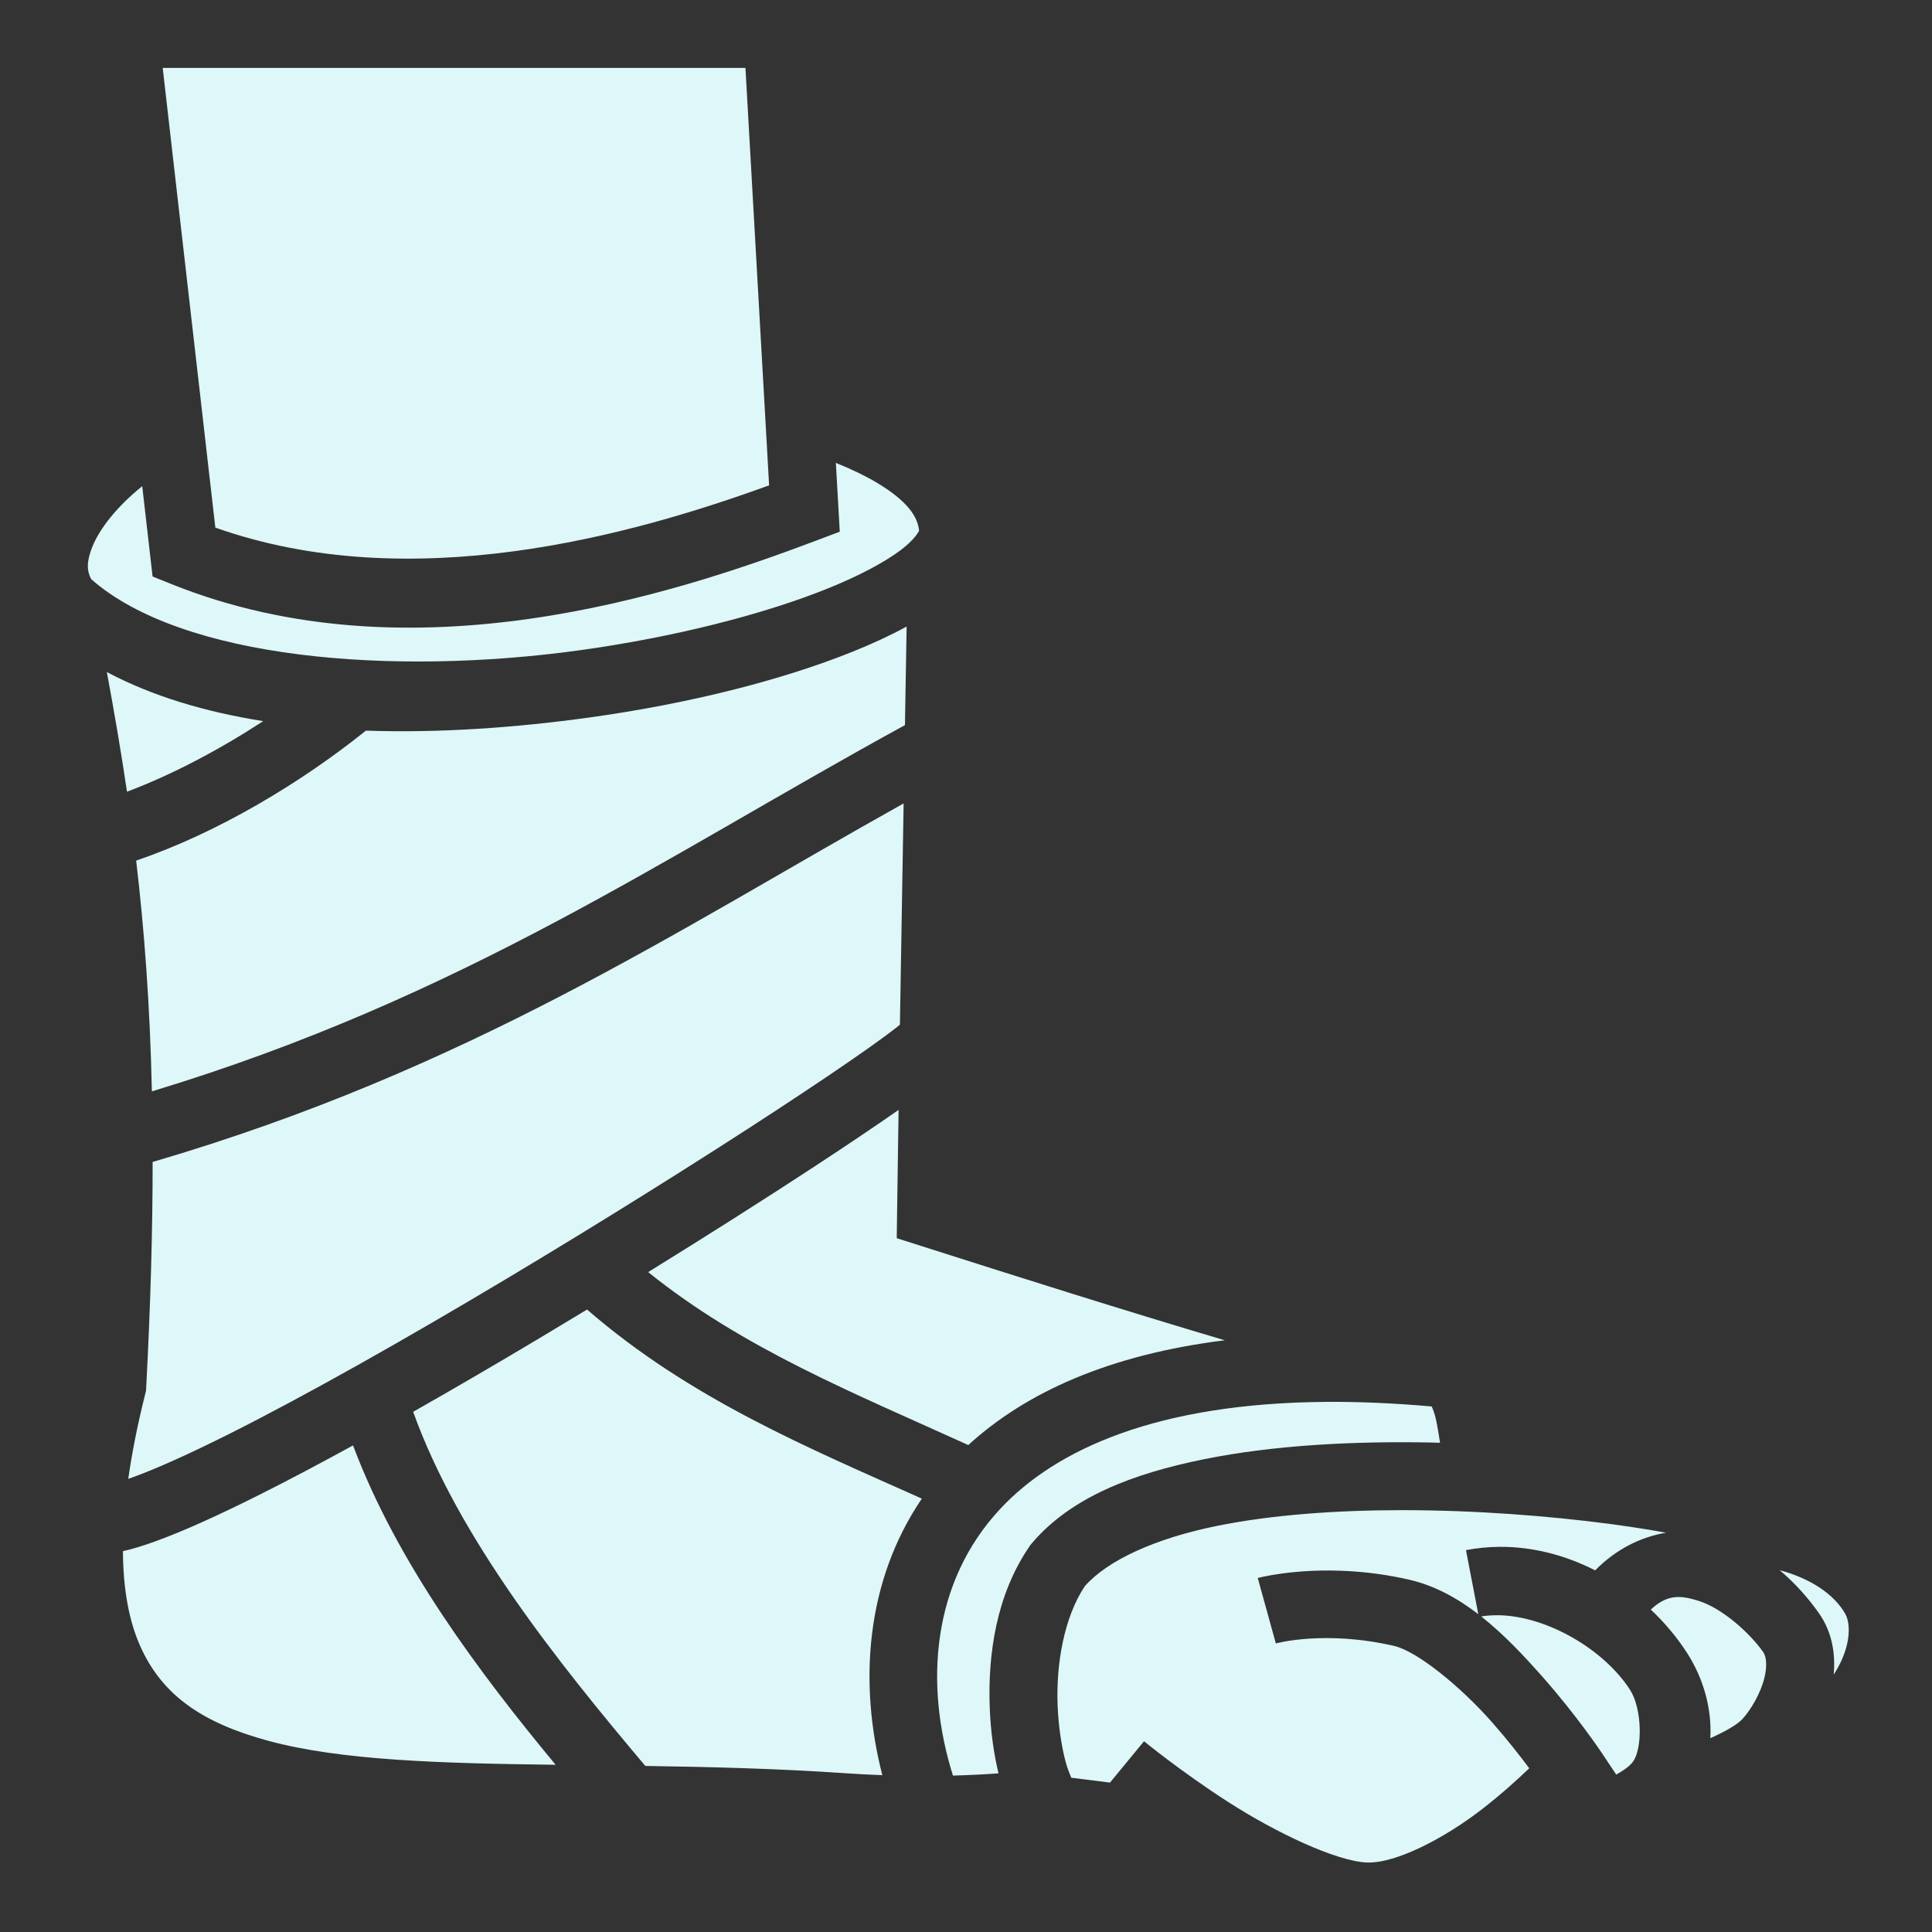 <!DOCTYPE svg PUBLIC "-//W3C//DTD SVG 1.1//EN" "http://www.w3.org/Graphics/SVG/1.1/DTD/svg11.dtd">
<!-- Uploaded to: SVG Repo, www.svgrepo.com, Transformed by: SVG Repo Mixer Tools -->
<svg width="64px" height="64px" viewBox="0 0 512 512" xmlns="http://www.w3.org/2000/svg" fill="#DEF7F9">
<rect x="0" y="0" width="512" height="512" fill="#333333" stroke="none"/>
<g id="SVGRepo_bgCarrier" stroke-width="0"/>
<g id="SVGRepo_tracerCarrier" stroke-linecap="round" stroke-linejoin="round"/>
<g id="SVGRepo_iconCarrier">
<path fill="#DEF7F9" d="M43.12 18l13.946 121.818c51.795 18.367 110.16 2.117 146.756-11.197L197.552 18H43.12zm178.394 104.672l1.033 18.232-6.18 2.334C178.31 157.604 109 180.324 45.412 154.78l-4.976-1.997-2.743-23.94-.05.04c-6.823 5.494-11.255 11.322-13.114 15.88-1.65 4.042-1.544 6.487-.364 8.725 24.097 21.185 79.74 25.714 129.445 18.842 25.163-3.48 48.764-9.534 65.656-16.334 8.445-3.4 15.213-7.032 19.425-10.205 3.857-2.903 4.75-4.973 4.876-5.1-.33-3.84-3.246-8.01-11.12-12.725-3.074-1.842-6.764-3.617-10.932-5.293zm18.752 43.37c-4.28 2.34-9.043 4.543-14.28 6.65-18.806 7.573-43.477 13.814-69.91 17.468-19.318 2.67-39.59 4.136-59.11 3.467-16.87 13.56-39.095 27.05-60.882 34.435 2.138 18.11 3.646 37.887 4.168 61.16 82.547-24.995 136.176-62.393 199.572-97.058.148-8.782.297-17.082.442-26.12zm-211.95 12.054c1.935 10.436 3.735 20.875 5.338 31.71 11.99-4.484 24.688-11.25 36.102-18.7-15.194-2.408-29.33-6.563-41.44-13.01zm211.157 34.816c-60.008 33.52-115.123 70.45-199.02 95.018-.002 17.76-.527 37.457-1.707 59.765l-.047.87-.212.84c-2.055 8.21-3.527 15.688-4.494 22.507.302-.104.58-.194.893-.307 6.485-2.336 15.45-6.38 25.804-11.572 20.71-10.383 47.118-25.36 73.25-40.974 26.135-15.614 52.034-31.88 71.888-44.88 9.927-6.5 18.352-12.19 24.48-16.532 3.065-2.17 5.56-4.008 7.317-5.382.336-.263.575-.482.865-.73.314-19.22.645-38.997.983-58.624zm-1.336 81.223c-6.08 4.244-13.64 9.338-22.448 15.105-12.728 8.334-27.848 17.95-43.917 27.88 25.2 20.31 54.754 32.147 84.836 45.835 15.352-14.047 37.583-23.992 67.956-27.767-27.123-8.056-53.87-16.52-80.562-25.03l-6.354-2.025.088-6.668c.122-9.2.26-18.256.4-27.33zm-82.565 52.904c-4.114 2.495-8.247 4.99-12.398 7.47-11.33 6.77-22.687 13.397-33.682 19.636 12 33.453 38.326 66.337 61.53 93.85 17.01.247 34.857.683 53.11 1.936 3.28.225 6.505.386 9.694.505-6.277-24.386-4.454-51.29 10.47-73.283-29.89-13.406-61.288-26.33-88.724-50.115zm195.815 24.474c-44.467.338-71.494 12.427-86.37 28.416-18.025 19.375-20.142 46.255-12.476 70.617 4.113-.11 8.137-.306 12.077-.584-1.25-5.176-2.09-11.09-2.328-17.43-.52-13.83 1.628-29.78 10.57-42.78l.25-.362.285-.335c10.372-12.303 26.925-18.544 45.57-22.323 18.645-3.78 39.776-4.836 60.164-4.453.84.015 1.668.05 2.505.07-.425-2.54-.735-4.752-1.158-6.48-.34-1.393-.703-2.385-1.065-3.14-10.02-.885-19.366-1.282-28.025-1.216zM93.555 383.05c-8.76 4.8-17.12 9.227-24.795 13.075-10.71 5.37-20.082 9.643-27.774 12.414-3.03 1.09-5.78 1.947-8.408 2.54.058 10.436 1.71 18.686 4.547 25.078 5.88 13.254 16.68 20.465 33.914 25.156 19.31 5.257 45.883 5.99 76.206 6.373-20.3-24.53-41.888-53.246-53.69-84.636zm277.9 17.157c-17.14.01-34.337 1.212-48.914 4.166-16.43 3.33-29.083 9.153-35.075 16.01-5.437 8.188-7.605 20.41-7.19 31.474.21 5.62 1.035 10.896 2.096 14.936.46 1.75 1.034 3.146 1.538 4.324 3.578.465 6.97.89 10.244 1.29l9.026-10.958s9.738 8.013 22.345 16.124c12.608 8.11 28.636 15.7 36.723 16.01 7.663.292 20.613-6.435 30.707-14.285 4.964-3.862 9.23-7.732 12.31-10.69-2.514-3.37-5.95-7.78-10.02-12.376-8.338-9.415-19.717-18.643-25.766-20.04-18.542-4.276-31.368-.657-31.368-.657l-4.792-17.35s9.855-2.68 24.352-1.812c4.832.29 10.182.973 15.853 2.28 6.73 1.553 12.768 4.925 18.24 9.122L388.5 410.8c2.918-.56 5.838-.842 8.736-.87 8.925-.09 17.646 2.23 25.5 6.23 5.592-5.686 12.22-8.89 18.79-9.976-2.917-.537-6.13-1.074-9.618-1.588-14.625-2.158-33.607-3.954-53.117-4.32-2.438-.047-4.886-.07-7.335-.07zm100.176 15.908c4.142 3.49 7.597 7.442 10.32 11.28 3.63 5.117 4.5 10.938 3.99 16.4 1.502-2.272 2.808-5.056 3.464-7.695.92-3.696.55-6.74-.367-8.37-3.055-5.438-9.574-9.522-17.406-11.615zm-26.716 7.106c-2.454-.023-4.805.856-7.44 3.333 3.722 3.502 6.993 7.41 9.67 11.582 4.22 6.577 6.55 14.585 6.106 22.498 4.017-1.784 7.18-3.608 8.553-5.117 2.28-2.508 4.705-6.78 5.69-10.49.987-3.708.513-6.174-.225-7.215-3.778-5.324-10.985-11.623-17.06-13.546-1.9-.6-3.62-1.027-5.294-1.043zm-48.863 4.833c-1.196.027-2.37.135-3.515.322 6.054 4.776 11.404 10.53 16.184 15.926 9.258 10.455 15.774 20.25 15.774 20.25l3.822 5.737c2.072-1.158 3.61-2.305 4.387-3.35 2.667-3.58 2.452-14.158-.707-19.082-6.828-10.642-21.86-19.522-34.74-19.802-.404-.01-.806-.01-1.205 0z"/>
</g>
</svg>